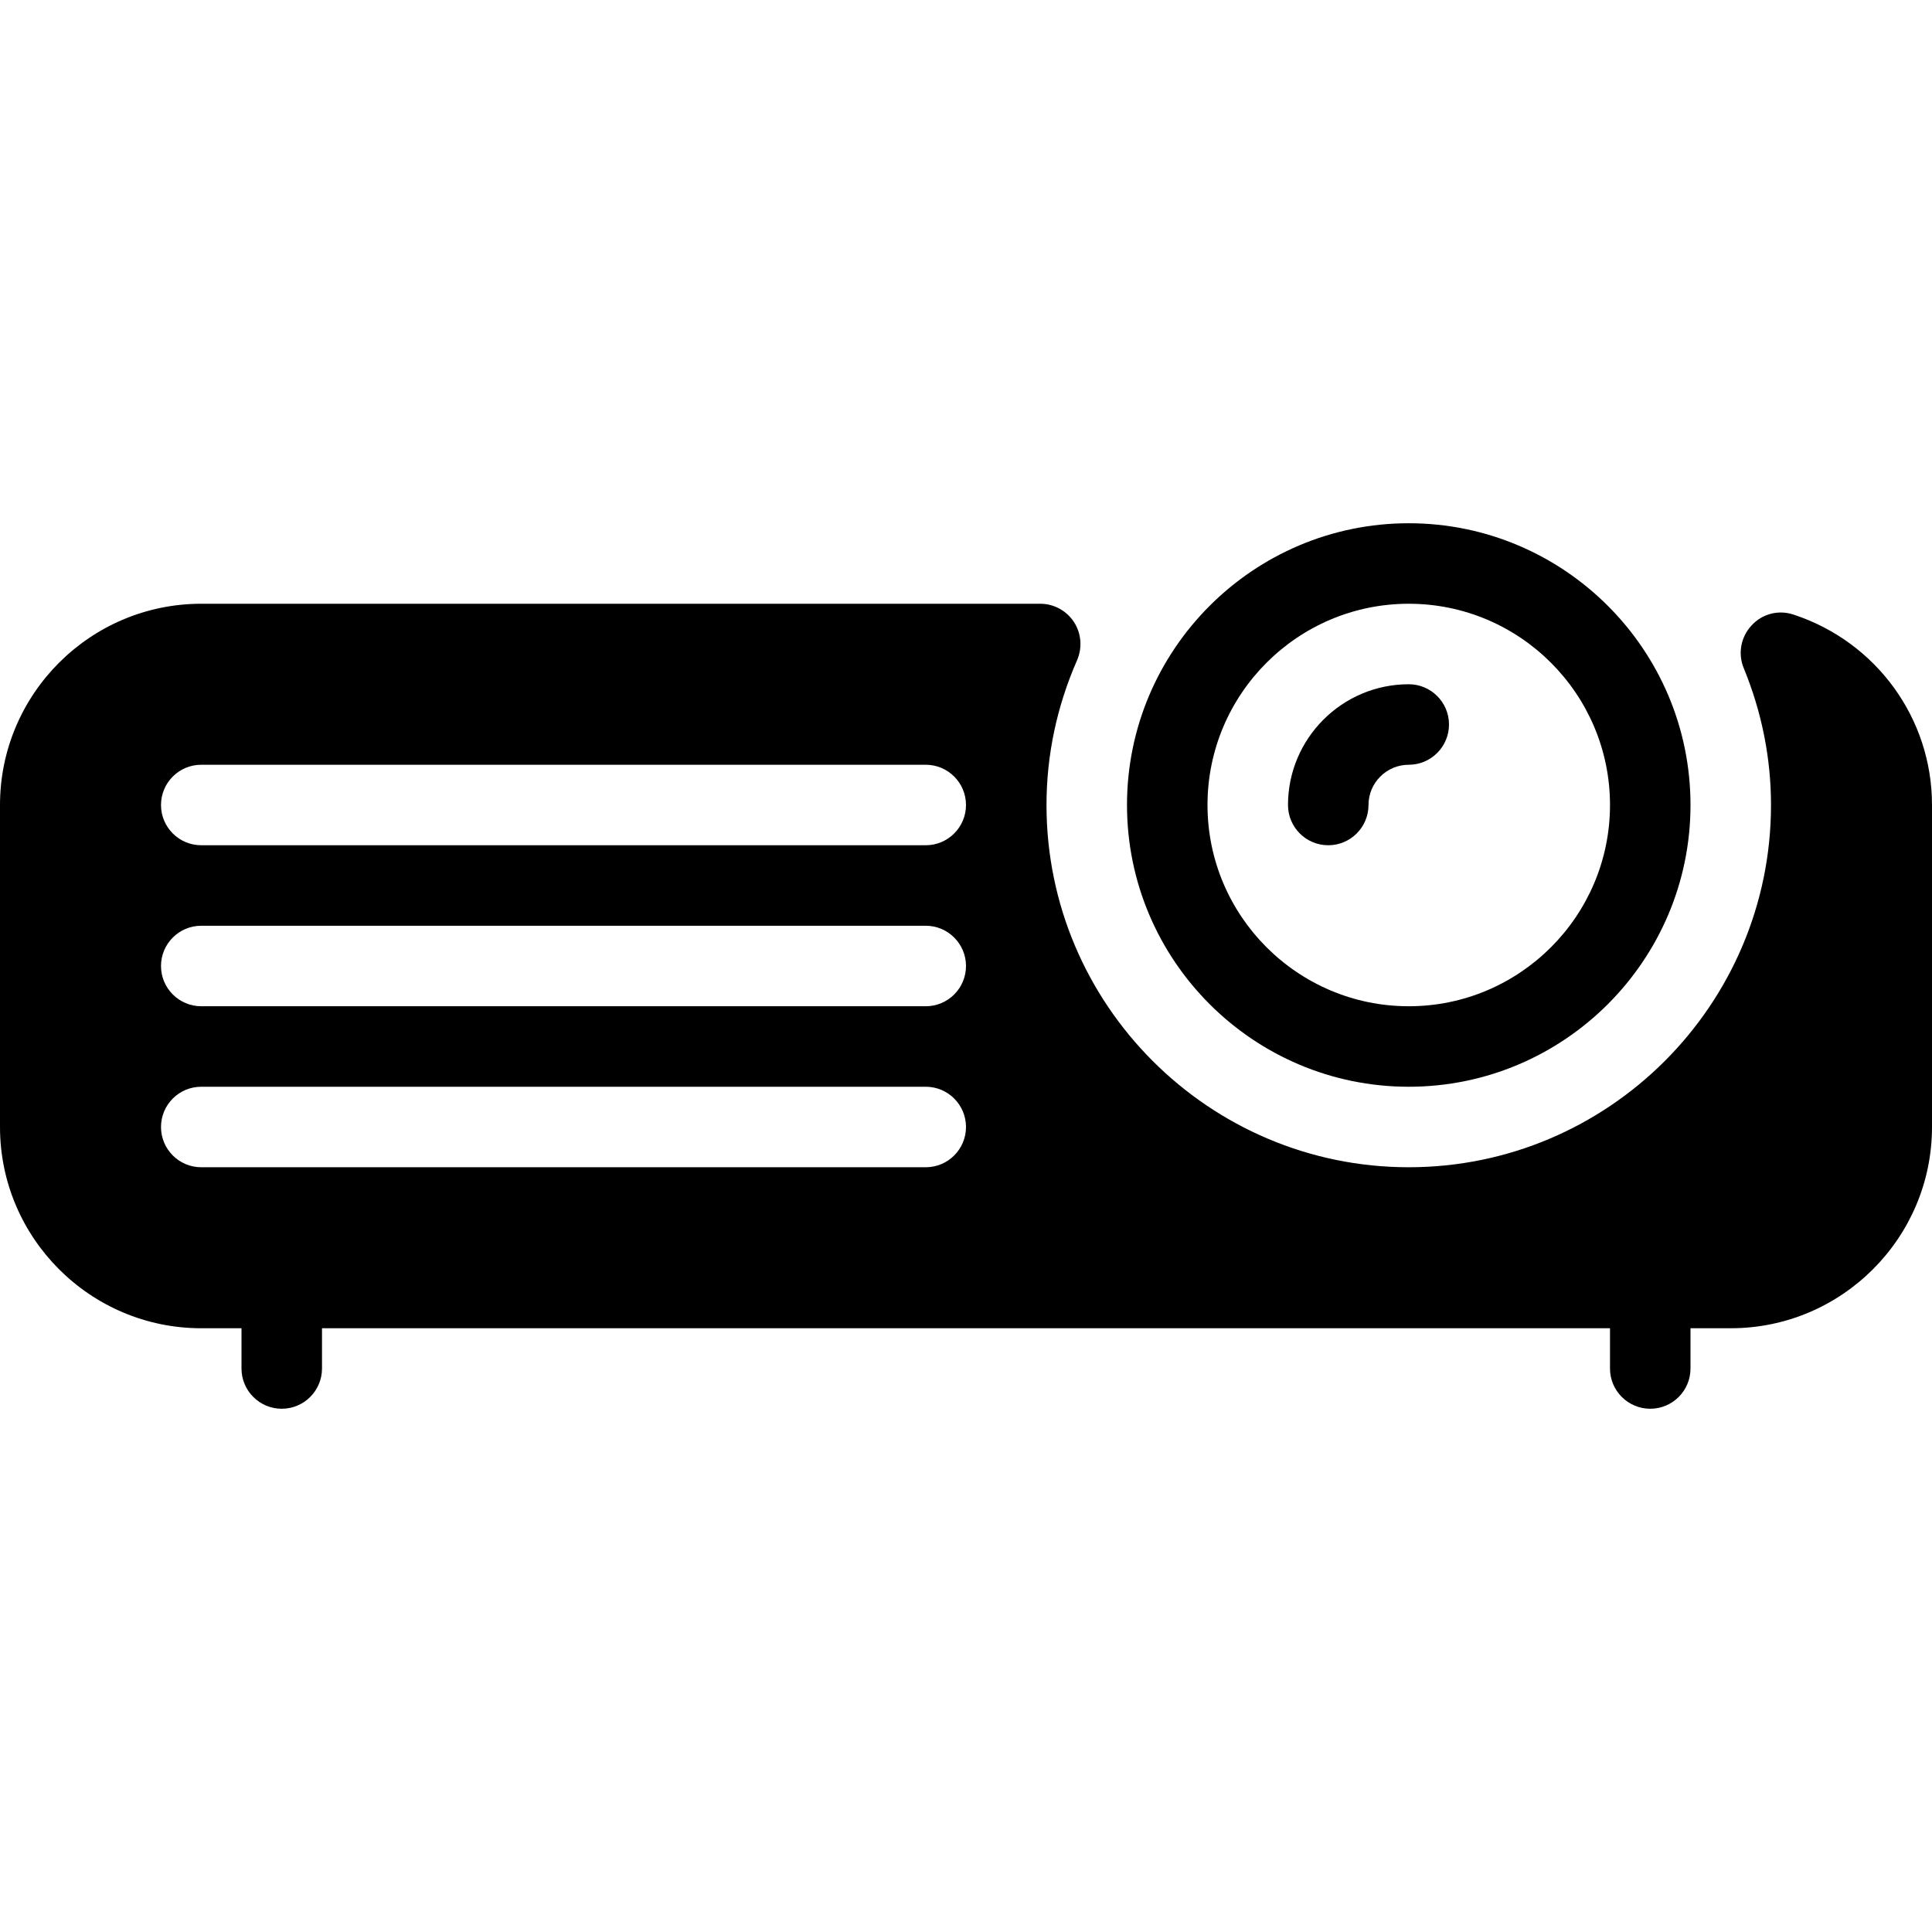 <?xml version="1.0" encoding="iso-8859-1"?>
<!-- Generator: Adobe Illustrator 19.0.0, SVG Export Plug-In . SVG Version: 6.00 Build 0)  -->
<svg version="1.1" id="Layer_1" xmlns="http://www.w3.org/2000/svg" xmlns:xlink="http://www.w3.org/1999/xlink" x="0px" y="0px"
	 viewBox="0 0 24 24" style="enable-background:new 0 0 24 24;" xml:space="preserve">
<g>
	<path d="M17.5,13.5c1.93,0,3.5-1.57,3.5-3.5s-1.57-3.5-3.5-3.5S14,8.07,14,10S15.57,13.5,17.5,13.5z M17.5,7.5
		c1.379,0,2.5,1.122,2.5,2.5s-1.121,2.5-2.5,2.5S15,11.378,15,10S16.121,7.5,17.5,7.5z"/>
	<path d="M16.5,10.5c0.276,0,0.5-0.224,0.5-0.5c0-0.276,0.225-0.5,0.5-0.5C17.776,9.5,18,9.276,18,9s-0.224-0.5-0.5-0.5
		C16.673,8.5,16,9.173,16,10C16,10.276,16.224,10.5,16.5,10.5z"/>
	<path d="M22.281,7.635c-0.188-0.063-0.391-0.01-0.522,0.134c-0.134,0.143-0.172,0.35-0.098,0.53C21.886,8.847,22,9.42,22,10
		c0,2.481-2.019,4.5-4.5,4.5S13,12.481,13,10c0-0.618,0.128-1.224,0.38-1.799c0.067-0.155,0.053-0.333-0.039-0.474
		C13.248,7.585,13.091,7.5,12.922,7.5H2.5C1.121,7.5,0,8.622,0,10v4c0,1.378,1.121,2.5,2.5,2.5H3V17c0,0.276,0.224,0.5,0.5,0.5
		S4,17.276,4,17v-0.5h16V17c0,0.276,0.224,0.5,0.5,0.5S21,17.276,21,17v-0.5h0.5c1.379,0,2.5-1.122,2.5-2.5v-4
		C24,8.925,23.31,7.974,22.281,7.635z M11.5,14.5h-9C2.224,14.5,2,14.276,2,14s0.224-0.5,0.5-0.5h9c0.276,0,0.5,0.224,0.5,0.5
		S11.776,14.5,11.5,14.5z M11.5,12.5h-9C2.224,12.5,2,12.276,2,12s0.224-0.5,0.5-0.5h9c0.276,0,0.5,0.224,0.5,0.5
		S11.776,12.5,11.5,12.5z M11.5,10.5h-9C2.224,10.5,2,10.276,2,10s0.224-0.5,0.5-0.5h9c0.276,0,0.5,0.224,0.5,0.5
		S11.776,10.5,11.5,10.5z"/>
</g>
<g>
</g>
<g>
</g>
<g>
</g>
<g>
</g>
<g>
</g>
<g>
</g>
<g>
</g>
<g>
</g>
<g>
</g>
<g>
</g>
<g>
</g>
<g>
</g>
<g>
</g>
<g>
</g>
<g>
</g>
</svg>
